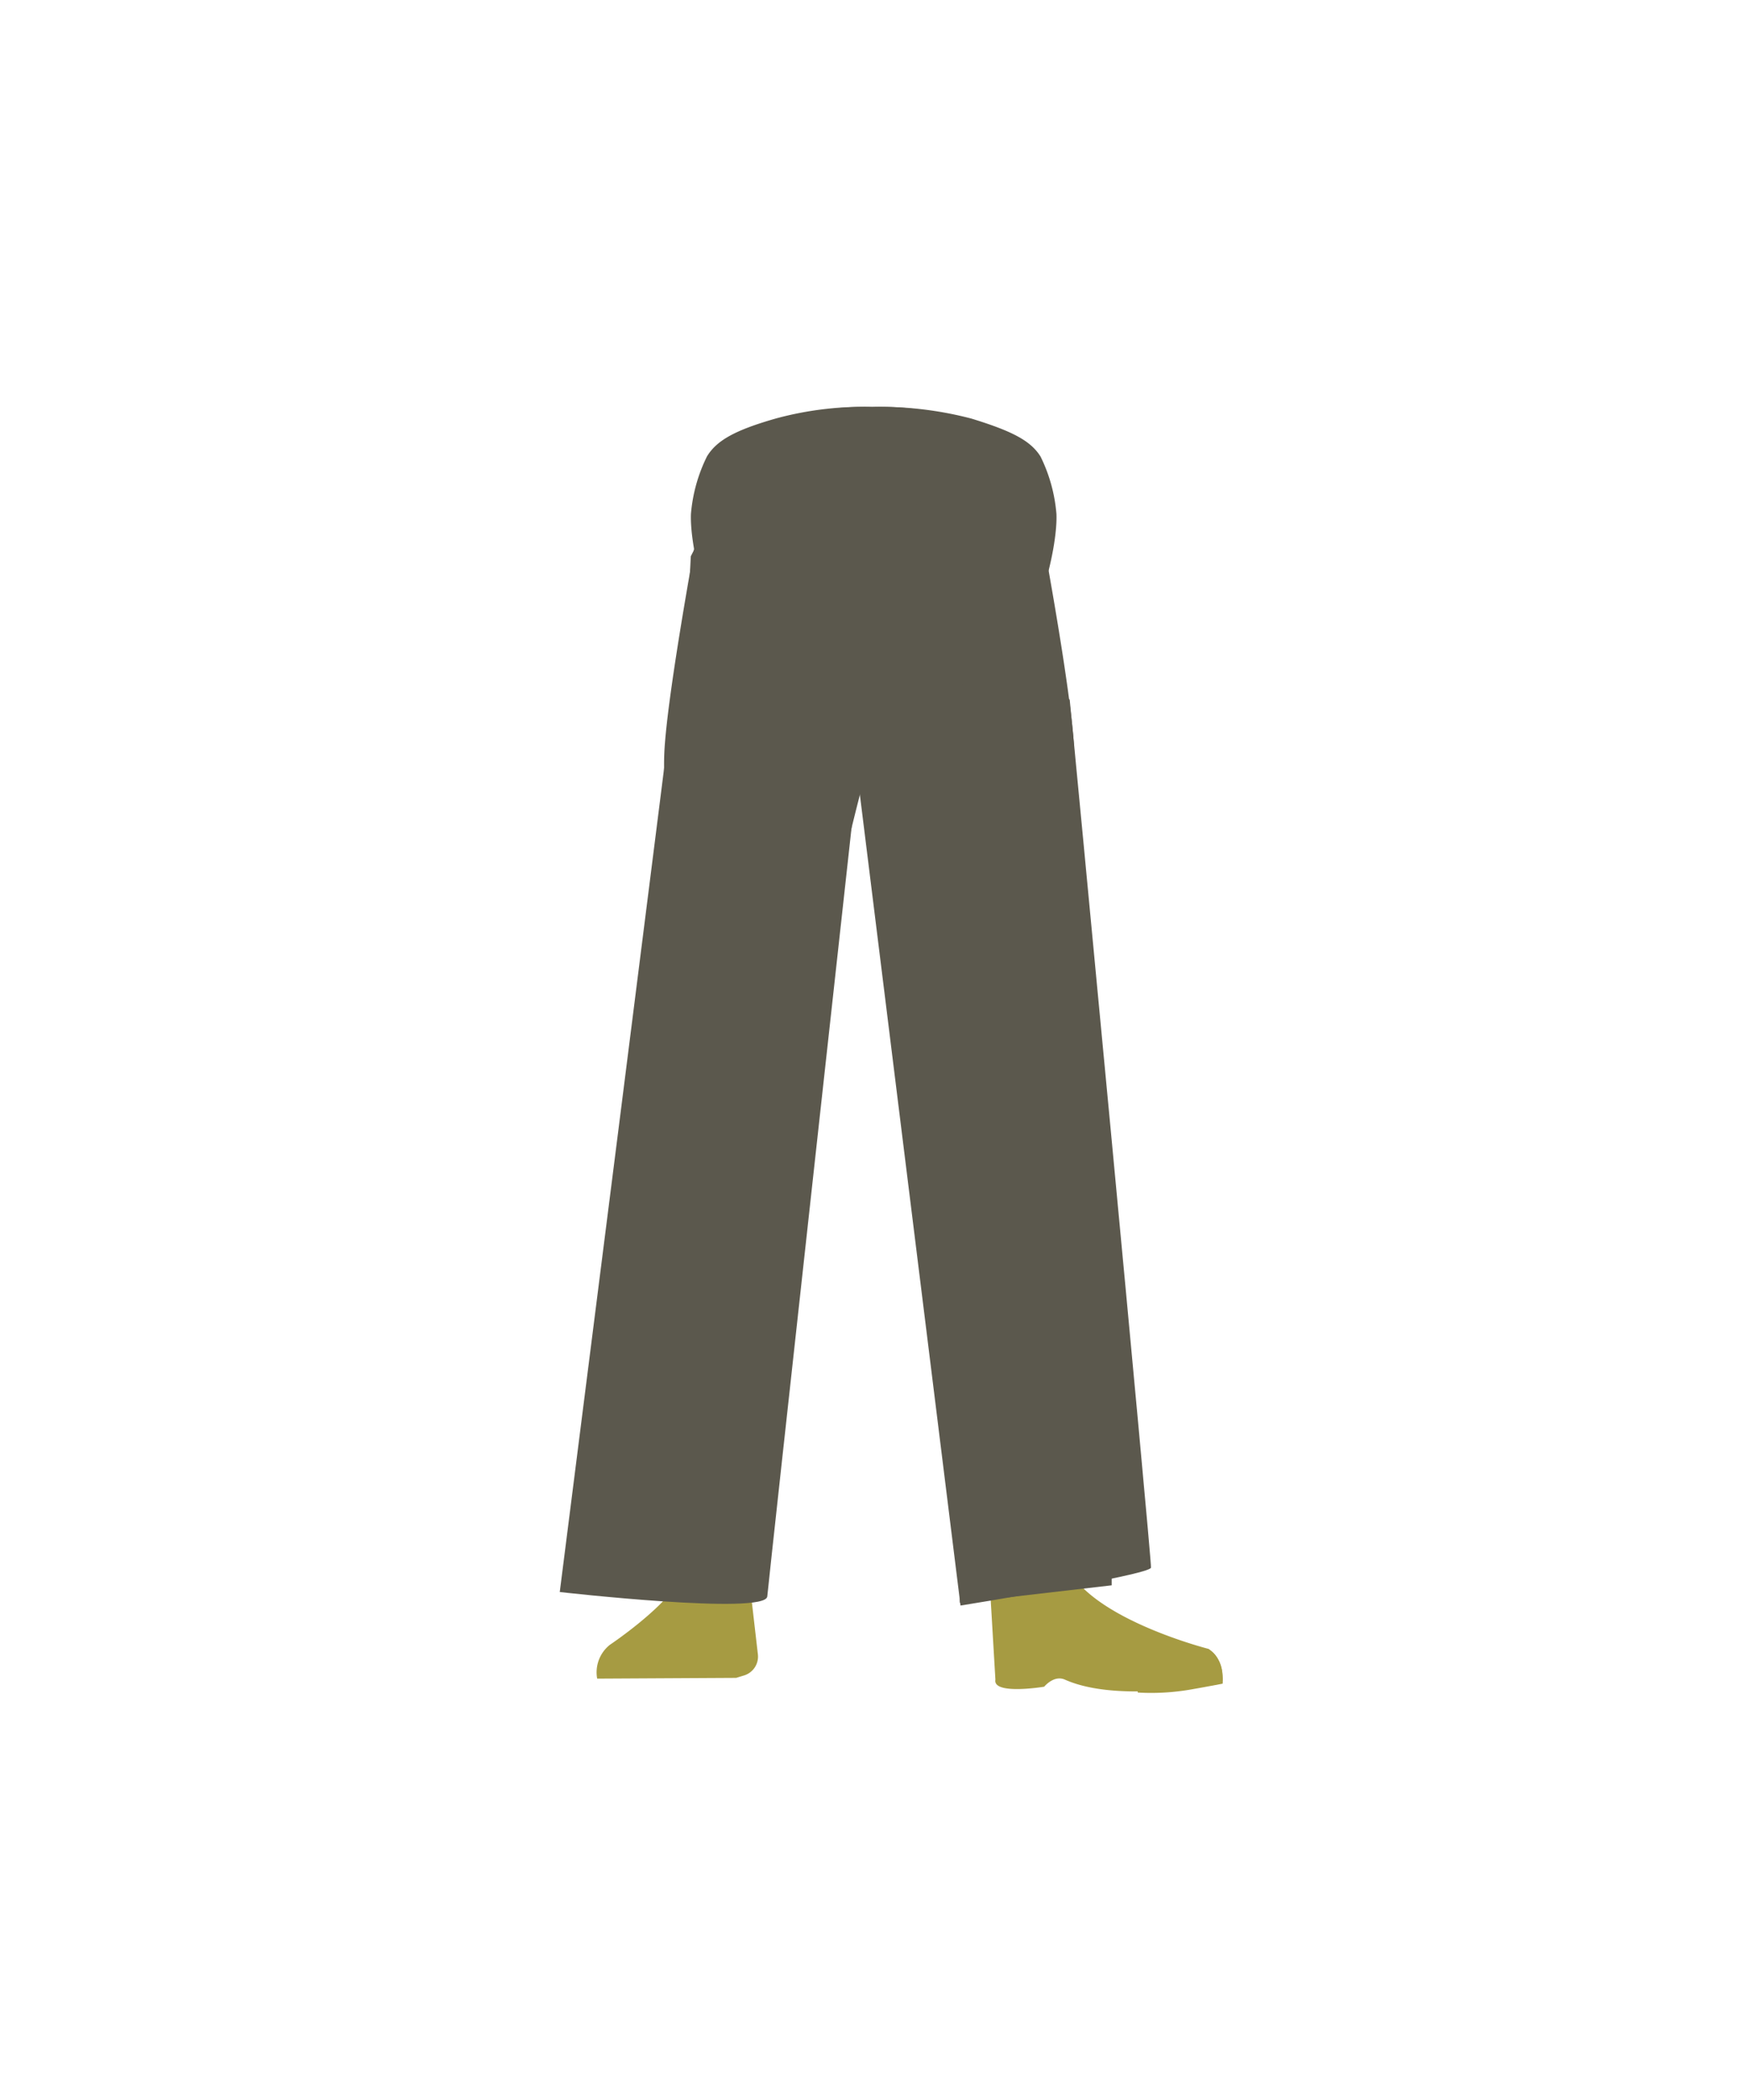 <svg xmlns="http://www.w3.org/2000/svg" viewBox="0 0 138.15 166.1"><defs><style>.cls-1{fill:#5b584d;}.cls-2{fill:#a69b42;}</style></defs><g id="Calque_7" data-name="Calque 7"><path class="cls-1" d="M76.86,33.11c3.26,1,4.69,1.76,5.47,3a12.57,12.57,0,0,1,1.26,4.55c.11,2.75-1.57,9.66-4.43,12S62,55,59.1,52.65s-4.54-9.22-4.43-12a12.59,12.59,0,0,1,1.27-4.55c.77-1.26,2.2-2.07,5.46-3A26.38,26.38,0,0,1,69,32.19,28.4,28.4,0,0,1,76.86,33.11Z"/><path class="cls-1" d="M53.91,80.06a4.89,4.89,0,0,0,4.64,4.46h0a4.88,4.88,0,0,0,5-3.71S67,64.6,67.37,58.75c.09-1.38-.15-5.54-.15-5.54l-.6-9.69a6.28,6.28,0,0,0-5.35-5.29c-5.53-.83-5.79,2.14-5.79,2.14s-2.72,14.41-2.92,19.26C52.37,64.11,53.91,80.06,53.91,80.06Z"/><path class="cls-1" d="M58.32,76.9c-2.54,0-4.07,1.23-4.54,3.32,0,0-1.29,10.11-1.51,14.06a169.09,169.09,0,0,0,1.31,24.83c.19,1.37.54,5.53.54,5.53a2.39,2.39,0,0,0,2.41,2.15h0a2.39,2.39,0,0,0,2.36-2.15s.41-4.77.64-6.35c.83-5.72,3.28-17.07,3.65-22.85.22-3.47-.08-14.15-.08-14.15C63,77.78,60.5,77,58.32,76.9Z"/><path class="cls-2" d="M56.41,123.17h0a2.91,2.91,0,0,0-2.58,1.67h0c-1.07,2.25-5.58,5.27-5.58,5.27a2.78,2.78,0,0,0-1,2.67h0l11-.06.62-.19a1.56,1.56,0,0,0,1.1-1.64l-.63-5.46A2.93,2.93,0,0,0,56.41,123.17Z"/><path class="cls-2" d="M47.56,132.73h0a1.64,1.64,0,0,1,1.37-1.9l6.54-1a1.64,1.64,0,0,1,1.84,1.23l.38,1.55Z"/><path class="cls-1" d="M76.13,33.11c3,1,4.24,1.76,4.94,3a13.74,13.74,0,0,1,1.15,4.55c.1,2.75-1.42,9.66-4,12S62.73,55,60.1,52.65s-4.1-9.22-4-12a13.5,13.5,0,0,1,1.15-4.55c.7-1.26,2-2.07,4.93-3A21.59,21.59,0,0,1,69,32.19,23.23,23.23,0,0,1,76.13,33.11Z"/><path class="cls-1" d="M83.68,80.06A4.9,4.9,0,0,1,79,84.52h0a4.9,4.9,0,0,1-5-3.71S70.6,64.6,70.22,58.75c-.09-1.44.75-15.23.75-15.23s-.52-4.09,5.34-5.29c5.22-1.07,5.79,2.14,5.79,2.14S84.82,54.6,85,59.45C85.22,63.93,83.68,80.06,83.68,80.06Z"/><path class="cls-1" d="M79.46,76.9a3.79,3.79,0,0,1,4.06,3.32S86.14,90,86.34,93.91c.32,6.33-1.87,18.91-2.64,25.2-.17,1.37-.49,5.53-.49,5.53a2.23,2.23,0,0,1-2.15,2.15h0a2.24,2.24,0,0,1-2.1-2.15s-.36-4.77-.57-6.35c-.75-5.72-2.93-17.07-3.26-22.85-.2-3.47.07-14.15.07-14.15.13-3.51,2.32-4.28,4.26-4.39Z"/><path class="cls-2" d="M83.66,122.47c-.22,6.2,7.32,7,7.32,7,.8.63-12.24,4-12.16,3.25,0,0,.26-9.5-.19-11.9C78.31,119.12,83.79,118.82,83.66,122.47Z"/><path class="cls-2" d="M81.32,125.91c1.16-.4,1.08-1.25,1.54-1.71.28-.28,1.44-.58,1.61-.22,2,4.13,11.16,6.45,11.16,6.45a2.48,2.48,0,0,1,1,2.67h0s-8,1.71-12.37-.24c-.87-.39-1.64.56-1.64.56s-4.09.68-3.86-.56l-.46-7.8C78.62,123.71,79.32,126.59,81.32,125.91Z"/><path class="cls-2" d="M96.74,133.18c.15-1.64-.78-2.67-1.1-2.63s-1.18.43-1.64.51a19.19,19.19,0,0,1-2.91-.05c-.56-.06-1,.5-1.07,1.29l0,1.58a18.36,18.36,0,0,0,4.49-.29C95,133.51,96.74,133.18,96.74,133.18Z"/><path class="cls-1" d="M56.53,40.35,54.66,44l-4.3,82,3.84-.17,6.36.13s2.29-25.94,2.8-32.1c.29-3.59.42-10.8.93-14.36C65,74.35,69,59.12,69,59.12l.32-18.91Z"/><polygon class="cls-1" points="67.78 42.2 68.08 59.65 73.11 89.91 75.75 121.11 75.95 126.79 87.96 125.4 87.96 119.61 85.92 87.19 81.48 41.8 68.91 42.28 67.78 42.2"/><path class="cls-1" d="M53.84,50.35c-.05.86-9.55,75.58-9.55,75.58s16.29,1.85,16.42.35,7.13-65,7.13-65L76,127s15-2.41,15.07-3-6.34-68-6.43-68.64-17.37-2-17.37-2l-8.77,1.36Z"/></g></svg>